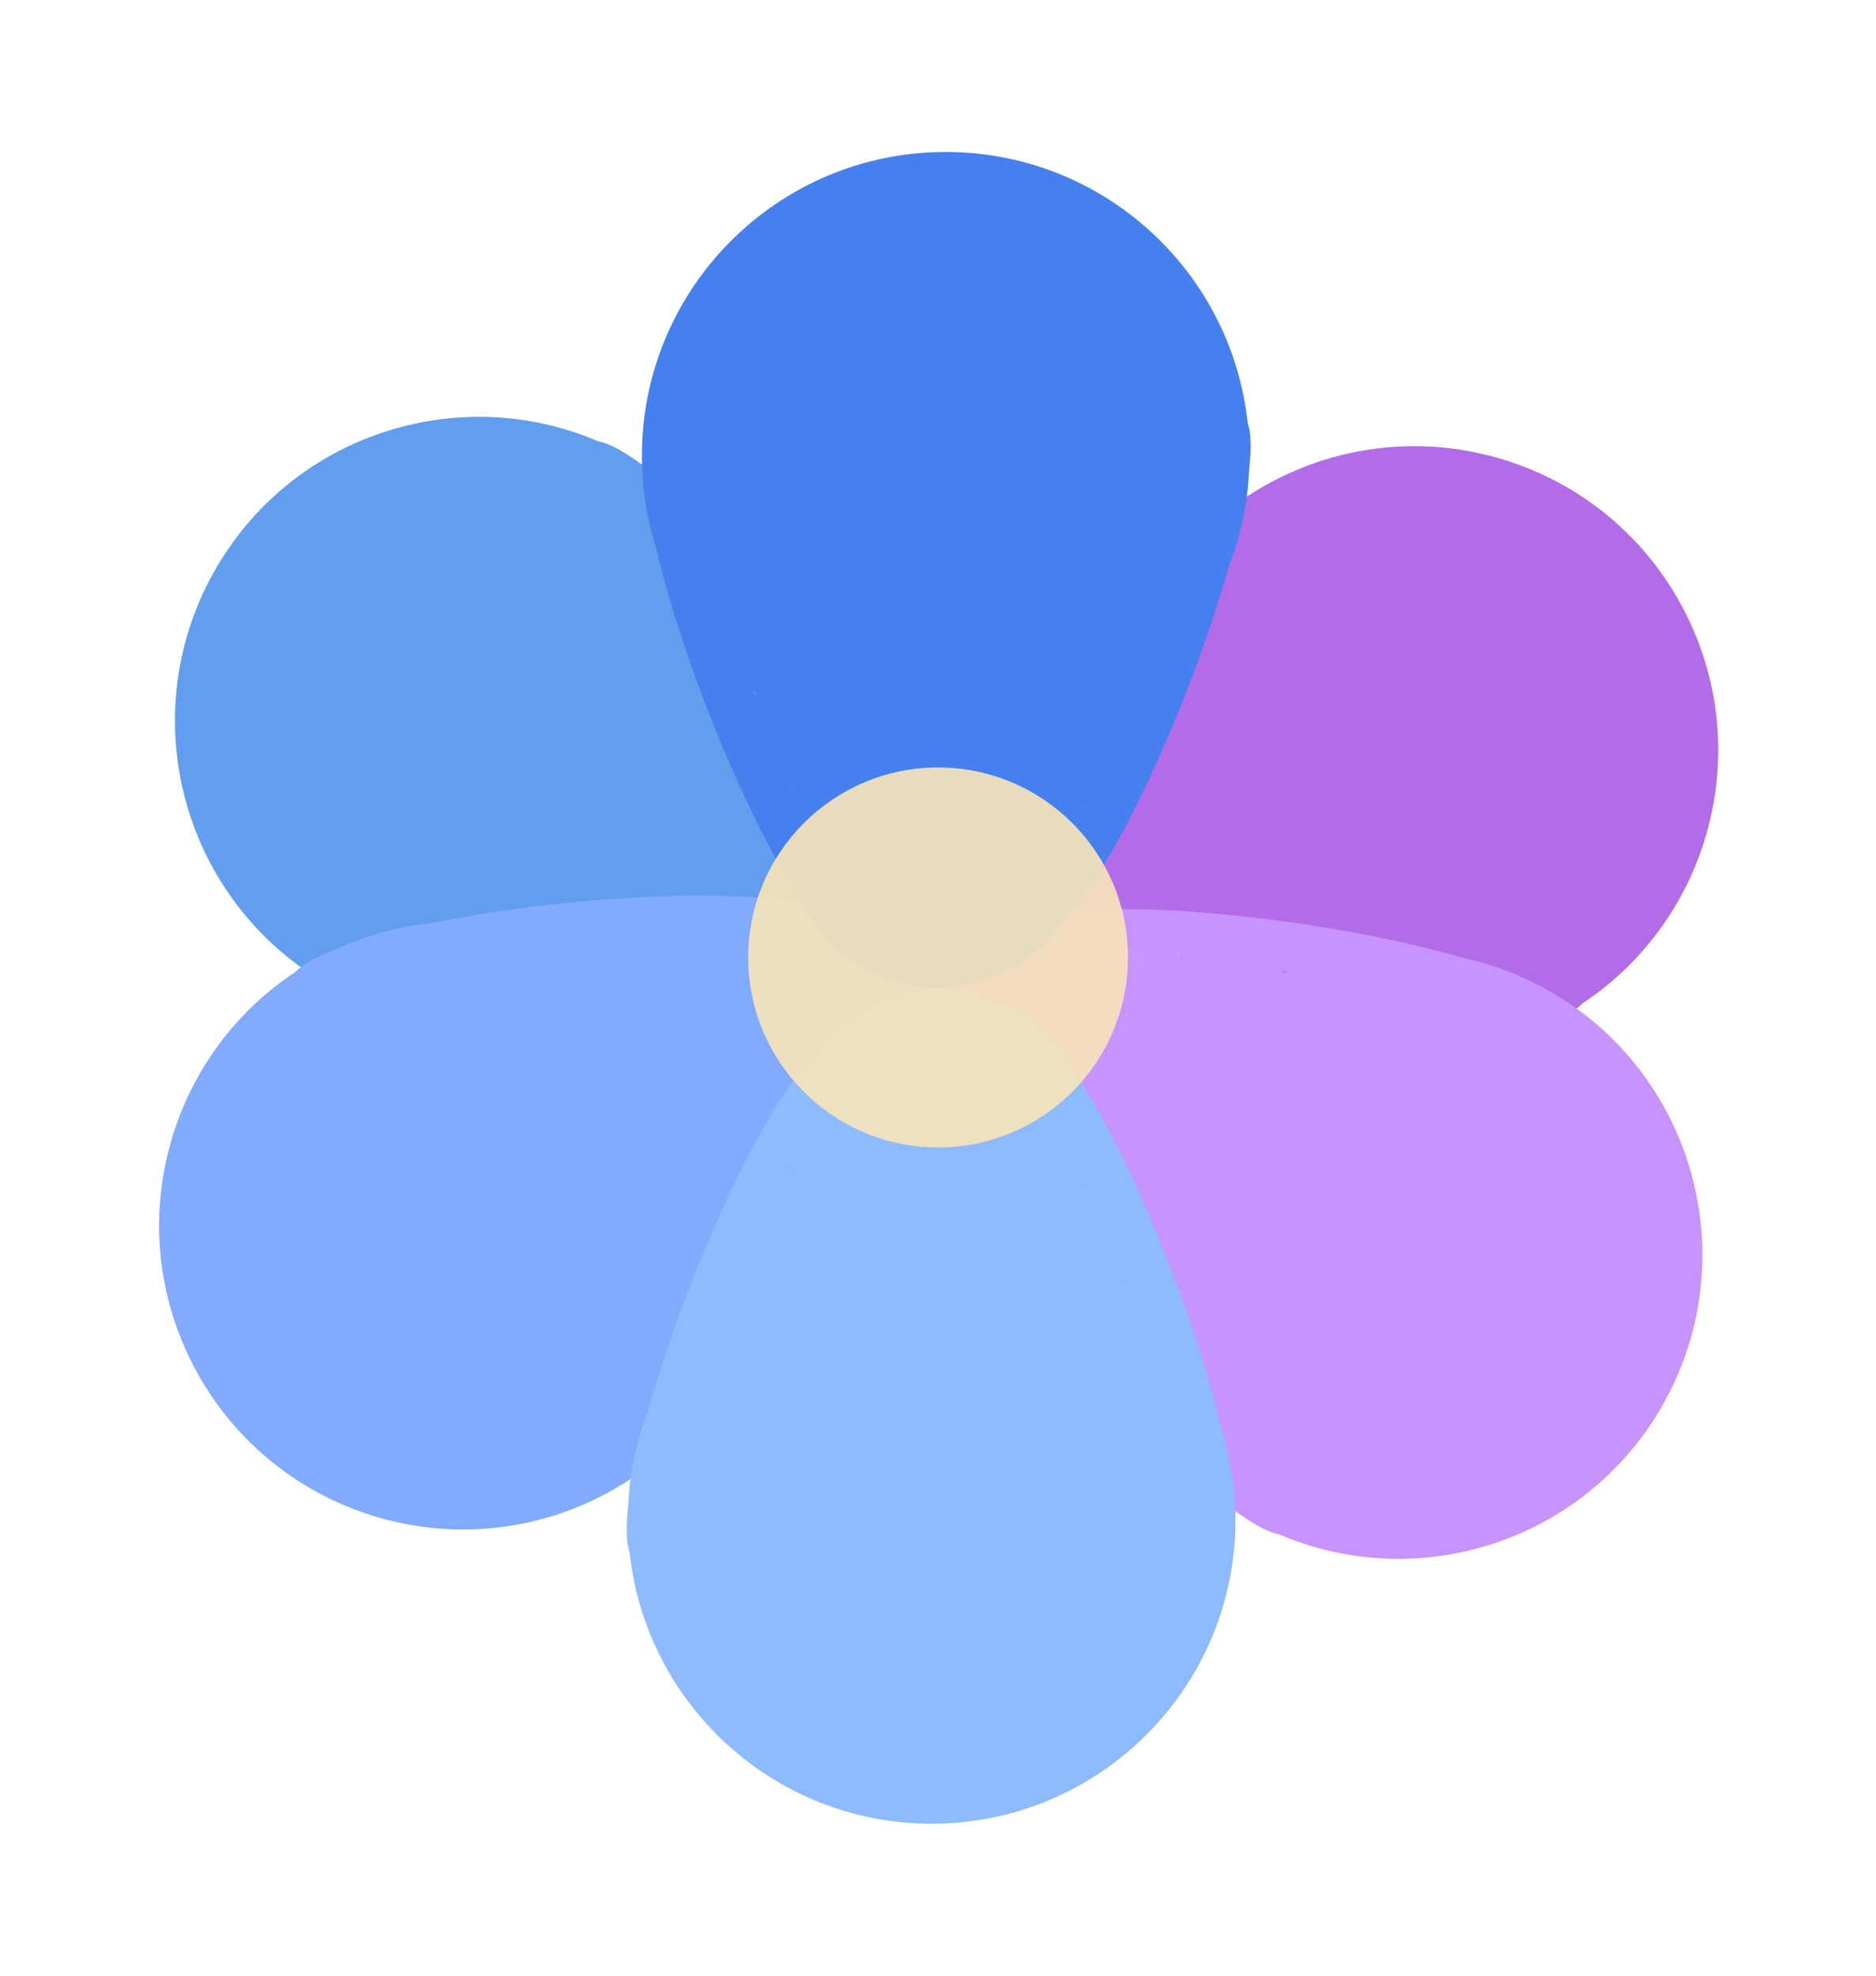 <svg width="247" height="260" viewBox="0 0 247 260" fill="none" xmlns="http://www.w3.org/2000/svg">
<g filter="url(#filter0_d_140_1178)">
<path d="M28.185 71.24C17.349 90.491 24.171 114.881 43.422 125.718C47.074 127.773 50.911 129.191 54.806 130.012C57.358 130.752 60.198 131.469 63.248 132.137C67.564 133.081 72.215 133.914 76.936 134.586C81.657 135.258 86.356 135.757 90.763 136.054C95.171 136.352 99.202 136.442 102.625 136.32C103.35 136.294 104.044 136.255 104.707 136.211C112.176 136.736 119.635 133.027 123.552 126.068C127.082 119.797 126.864 112.437 123.623 106.57C123.036 104.71 121.958 102.351 120.438 99.606C118.766 96.587 116.591 93.158 114.038 89.515C111.486 85.872 108.605 82.085 105.56 78.373C102.516 74.661 99.367 71.094 96.294 67.878C95.543 67.092 94.801 66.331 94.069 65.597C91.355 62.261 88.058 59.319 84.226 56.931C83.006 56.052 81.906 55.361 80.946 54.876C80.107 54.452 79.382 54.188 78.778 54.084C60.242 46.126 38.304 53.263 28.185 71.24ZM112.295 97.139L112.397 97.264C112.349 97.248 112.301 97.231 112.252 97.216L112.295 97.139ZM91.534 129.945C91.59 130.004 91.648 130.062 91.705 130.121L91.455 130.086L91.534 129.945ZM77.988 127.961L78.483 128.24L77.852 128.15L77.606 128.115C77.734 128.065 77.861 128.012 77.988 127.961Z" fill="#629EED"/>
</g>
<g filter="url(#filter1_d_140_1178)">
<path d="M221.771 76.387C211.643 56.754 187.516 49.049 167.884 59.178C164.159 61.099 160.866 63.526 158.04 66.328C156.019 68.054 153.859 70.032 151.625 72.214C148.465 75.3 145.213 78.729 142.057 82.303C138.901 85.878 135.902 89.53 133.231 93.049C130.56 96.568 128.27 99.886 126.491 102.813C126.114 103.433 125.765 104.034 125.438 104.612C120.894 110.564 119.894 118.834 123.555 125.931C126.854 132.325 133.123 136.188 139.806 136.704C141.683 137.236 144.245 137.633 147.375 137.871C150.816 138.133 154.876 138.201 159.322 138.07C163.769 137.939 168.515 137.613 173.29 137.11C178.065 136.606 182.774 135.936 187.15 135.136C188.219 134.941 189.263 134.739 190.279 134.531C194.557 134.096 198.827 132.959 202.929 131.07C204.333 130.533 205.514 129.995 206.448 129.458C207.263 128.99 207.882 128.53 208.301 128.083C225.135 116.97 231.229 94.72 221.771 76.387ZM153.91 132.424L153.75 132.441C153.79 132.409 153.83 132.378 153.87 132.346L153.91 132.424ZM137.912 97.05C137.831 97.064 137.751 97.081 137.67 97.096L137.838 96.906L137.912 97.05ZM147.013 86.823L146.509 87.083L146.931 86.606L147.095 86.42C147.066 86.554 147.04 86.689 147.013 86.823Z" fill="#B26CE8"/>
</g>
<g filter="url(#filter2_d_140_1178)">
<path d="M25.41 175.613C35.539 195.246 59.665 202.951 79.298 192.822C83.022 190.901 86.316 188.474 89.141 185.672C91.162 183.946 93.322 181.968 95.556 179.786C98.717 176.7 101.968 173.271 105.124 169.697C108.28 166.122 111.28 162.47 113.951 158.951C116.621 155.432 118.912 152.114 120.691 149.187C121.068 148.567 121.417 147.966 121.744 147.388C126.288 141.436 127.288 133.166 123.626 126.069C120.328 119.675 114.058 115.812 107.375 115.296C105.499 114.764 102.936 114.367 99.807 114.129C96.365 113.867 92.306 113.799 87.859 113.93C83.413 114.061 78.666 114.387 73.892 114.89C69.117 115.394 64.407 116.064 60.031 116.864C58.962 117.059 57.919 117.261 56.903 117.469C52.625 117.904 48.354 119.041 44.253 120.93C42.849 121.467 41.667 122.005 40.734 122.542C39.919 123.01 39.3 123.47 38.881 123.917C22.046 135.03 15.953 157.28 25.41 175.613ZM93.271 119.576L93.432 119.559C93.392 119.591 93.351 119.622 93.311 119.654L93.271 119.576ZM109.27 154.95C109.35 154.936 109.431 154.919 109.511 154.904L109.344 155.094L109.27 154.95ZM100.168 165.177L100.673 164.917L100.251 165.394L100.087 165.58C100.115 165.446 100.141 165.311 100.168 165.177Z" fill="#82AAFF"/>
</g>
<g filter="url(#filter3_d_140_1178)">
<path d="M218.996 180.76C229.832 161.509 223.01 137.119 203.759 126.282C200.107 124.227 196.27 122.809 192.375 121.988C189.823 121.248 186.984 120.531 183.933 119.863C179.618 118.919 174.967 118.086 170.246 117.414C165.525 116.742 160.825 116.243 156.418 115.946C152.01 115.648 147.979 115.558 144.556 115.68C143.831 115.706 143.137 115.745 142.474 115.789C135.005 115.264 127.546 118.973 123.629 125.932C120.099 132.203 120.318 139.563 123.559 145.43C124.146 147.29 125.223 149.649 126.743 152.394C128.416 155.413 130.59 158.842 133.143 162.485C135.696 166.128 138.576 169.915 141.621 173.627C144.666 177.339 147.814 180.906 150.887 184.122C151.638 184.908 152.38 185.669 153.112 186.403C155.826 189.738 159.123 192.681 162.956 195.069C164.175 195.948 165.275 196.639 166.236 197.124C167.074 197.548 167.8 197.812 168.403 197.916C186.939 205.874 208.877 198.737 218.996 180.76ZM134.886 154.861L134.784 154.736C134.832 154.752 134.881 154.769 134.929 154.784L134.886 154.861ZM155.647 122.055C155.591 121.996 155.533 121.938 155.476 121.879L155.726 121.914L155.647 122.055ZM169.193 124.039L168.698 123.76L169.329 123.85L169.575 123.885C169.447 123.935 169.32 123.988 169.193 124.039Z" fill="#C793FF"/>
</g>
<g filter="url(#filter4_d_140_1178)">
<path d="M124.512 16C102.421 16 84.513 33.909 84.513 56C84.513 60.191 85.159 64.23 86.354 68.026C86.961 70.614 87.729 73.44 88.643 76.426C89.937 80.65 91.493 85.111 93.223 89.555C94.954 93.998 96.824 98.338 98.726 102.325C100.629 106.312 102.528 109.869 104.313 112.792C104.691 113.411 105.066 113.997 105.429 114.553C108.636 121.32 115.527 126 123.512 126C130.708 126 137.015 122.199 140.538 116.497C141.871 115.073 143.398 112.978 145.045 110.306C146.855 107.368 148.777 103.791 150.699 99.779C152.622 95.768 154.508 91.4 156.25 86.926C157.991 82.452 159.555 77.959 160.85 73.703C161.167 72.664 161.466 71.643 161.747 70.645C163.322 66.644 164.269 62.327 164.47 57.816C164.638 56.323 164.7 55.026 164.652 53.95C164.61 53.011 164.484 52.25 164.279 51.673C162.122 31.617 145.142 16 124.512 16ZM143.2 102L143.141 102.15C143.132 102.1 143.122 102.05 143.112 102H143.2ZM104.428 100C104.404 100.078 104.382 100.157 104.358 100.235L104.266 100H104.428ZM99.513 87.223V87.79L99.281 87.196L99.191 86.965C99.297 87.052 99.405 87.137 99.513 87.223Z" fill="#4580EE"/>
</g>
<g filter="url(#filter5_d_140_1178)">
<path d="M122.668 236C144.76 236 162.668 218.091 162.668 196C162.668 191.809 162.022 187.77 160.826 183.974C160.22 181.386 159.452 178.56 158.537 175.574C157.243 171.35 155.687 166.889 153.957 162.445C152.227 158.002 150.357 153.662 148.454 149.675C146.552 145.688 144.653 142.131 142.867 139.208C142.489 138.589 142.115 138.003 141.751 137.447C138.545 130.68 131.654 126 123.668 126C116.473 126 110.166 129.801 106.643 135.503C105.31 136.927 103.783 139.022 102.136 141.694C100.325 144.632 98.404 148.209 96.482 152.221C94.559 156.232 92.673 160.6 90.931 165.074C89.189 169.548 87.626 174.041 86.33 178.297C86.014 179.336 85.715 180.357 85.434 181.354C83.859 185.356 82.912 189.673 82.71 194.184C82.543 195.677 82.48 196.974 82.528 198.05C82.571 198.989 82.697 199.75 82.902 200.327C85.059 220.383 102.039 236 122.668 236ZM103.981 150L104.039 149.85C104.049 149.9 104.058 149.95 104.069 150H103.981ZM142.752 152C142.777 151.922 142.799 151.843 142.822 151.765L142.914 152H142.752ZM147.668 164.777V164.21L147.9 164.804L147.989 165.035C147.883 164.948 147.775 164.863 147.668 164.777Z" fill="#8EBBFF"/>
</g>
<path opacity="0.9" d="M123.513 151C137.32 151 148.513 139.807 148.513 126C148.513 112.193 137.32 101 123.513 101C109.706 101 98.513 112.193 98.513 126C98.513 139.807 109.706 151 123.513 151Z" fill="#F8E6B8"/>
<defs>
<filter id="filter0_d_140_1178" x="3.036" y="34.855" width="143.091" height="125.518" filterUnits="userSpaceOnUse" color-interpolation-filters="sRGB">
<feFlood flood-opacity="0" result="BackgroundImageFix"/>
<feColorMatrix in="SourceAlpha" type="matrix" values="0 0 0 0 0 0 0 0 0 0 0 0 0 0 0 0 0 0 127 0" result="hardAlpha"/>
<feOffset dy="4"/>
<feGaussianBlur stdDeviation="10"/>
<feComposite in2="hardAlpha" operator="out"/>
<feColorMatrix type="matrix" values="0 0 0 0 0 0 0 0 0 0 0 0 0 0 0 0 0 0 0.25 0"/>
<feBlend mode="normal" in2="BackgroundImageFix" result="effect1_dropShadow_140_1178"/>
<feBlend mode="normal" in="SourceGraphic" in2="effect1_dropShadow_140_1178" result="shape"/>
</filter>
<filter id="filter1_d_140_1178" x="101.325" y="38.718" width="144.906" height="123.417" filterUnits="userSpaceOnUse" color-interpolation-filters="sRGB">
<feFlood flood-opacity="0" result="BackgroundImageFix"/>
<feColorMatrix in="SourceAlpha" type="matrix" values="0 0 0 0 0 0 0 0 0 0 0 0 0 0 0 0 0 0 127 0" result="hardAlpha"/>
<feOffset dy="4"/>
<feGaussianBlur stdDeviation="10"/>
<feComposite in2="hardAlpha" operator="out"/>
<feColorMatrix type="matrix" values="0 0 0 0 0 0 0 0 0 0 0 0 0 0 0 0 0 0 0.25 0"/>
<feBlend mode="normal" in2="BackgroundImageFix" result="effect1_dropShadow_140_1178"/>
<feBlend mode="normal" in="SourceGraphic" in2="effect1_dropShadow_140_1178" result="shape"/>
</filter>
<filter id="filter2_d_140_1178" x="0.951" y="97.865" width="144.906" height="123.417" filterUnits="userSpaceOnUse" color-interpolation-filters="sRGB">
<feFlood flood-opacity="0" result="BackgroundImageFix"/>
<feColorMatrix in="SourceAlpha" type="matrix" values="0 0 0 0 0 0 0 0 0 0 0 0 0 0 0 0 0 0 127 0" result="hardAlpha"/>
<feOffset dy="4"/>
<feGaussianBlur stdDeviation="10"/>
<feComposite in2="hardAlpha" operator="out"/>
<feColorMatrix type="matrix" values="0 0 0 0 0 0 0 0 0 0 0 0 0 0 0 0 0 0 0.25 0"/>
<feBlend mode="normal" in2="BackgroundImageFix" result="effect1_dropShadow_140_1178"/>
<feBlend mode="normal" in="SourceGraphic" in2="effect1_dropShadow_140_1178" result="shape"/>
</filter>
<filter id="filter3_d_140_1178" x="101.055" y="99.627" width="143.091" height="125.518" filterUnits="userSpaceOnUse" color-interpolation-filters="sRGB">
<feFlood flood-opacity="0" result="BackgroundImageFix"/>
<feColorMatrix in="SourceAlpha" type="matrix" values="0 0 0 0 0 0 0 0 0 0 0 0 0 0 0 0 0 0 127 0" result="hardAlpha"/>
<feOffset dy="4"/>
<feGaussianBlur stdDeviation="10"/>
<feComposite in2="hardAlpha" operator="out"/>
<feColorMatrix type="matrix" values="0 0 0 0 0 0 0 0 0 0 0 0 0 0 0 0 0 0 0.25 0"/>
<feBlend mode="normal" in2="BackgroundImageFix" result="effect1_dropShadow_140_1178"/>
<feBlend mode="normal" in="SourceGraphic" in2="effect1_dropShadow_140_1178" result="shape"/>
</filter>
<filter id="filter4_d_140_1178" x="64.513" y="0" width="120.155" height="150" filterUnits="userSpaceOnUse" color-interpolation-filters="sRGB">
<feFlood flood-opacity="0" result="BackgroundImageFix"/>
<feColorMatrix in="SourceAlpha" type="matrix" values="0 0 0 0 0 0 0 0 0 0 0 0 0 0 0 0 0 0 127 0" result="hardAlpha"/>
<feOffset dy="4"/>
<feGaussianBlur stdDeviation="10"/>
<feComposite in2="hardAlpha" operator="out"/>
<feColorMatrix type="matrix" values="0 0 0 0 0 0 0 0 0 0 0 0 0 0 0 0 0 0 0.25 0"/>
<feBlend mode="normal" in2="BackgroundImageFix" result="effect1_dropShadow_140_1178"/>
<feBlend mode="normal" in="SourceGraphic" in2="effect1_dropShadow_140_1178" result="shape"/>
</filter>
<filter id="filter5_d_140_1178" x="62.513" y="110" width="120.155" height="150" filterUnits="userSpaceOnUse" color-interpolation-filters="sRGB">
<feFlood flood-opacity="0" result="BackgroundImageFix"/>
<feColorMatrix in="SourceAlpha" type="matrix" values="0 0 0 0 0 0 0 0 0 0 0 0 0 0 0 0 0 0 127 0" result="hardAlpha"/>
<feOffset dy="4"/>
<feGaussianBlur stdDeviation="10"/>
<feComposite in2="hardAlpha" operator="out"/>
<feColorMatrix type="matrix" values="0 0 0 0 0 0 0 0 0 0 0 0 0 0 0 0 0 0 0.25 0"/>
<feBlend mode="normal" in2="BackgroundImageFix" result="effect1_dropShadow_140_1178"/>
<feBlend mode="normal" in="SourceGraphic" in2="effect1_dropShadow_140_1178" result="shape"/>
</filter>
</defs>
</svg>
